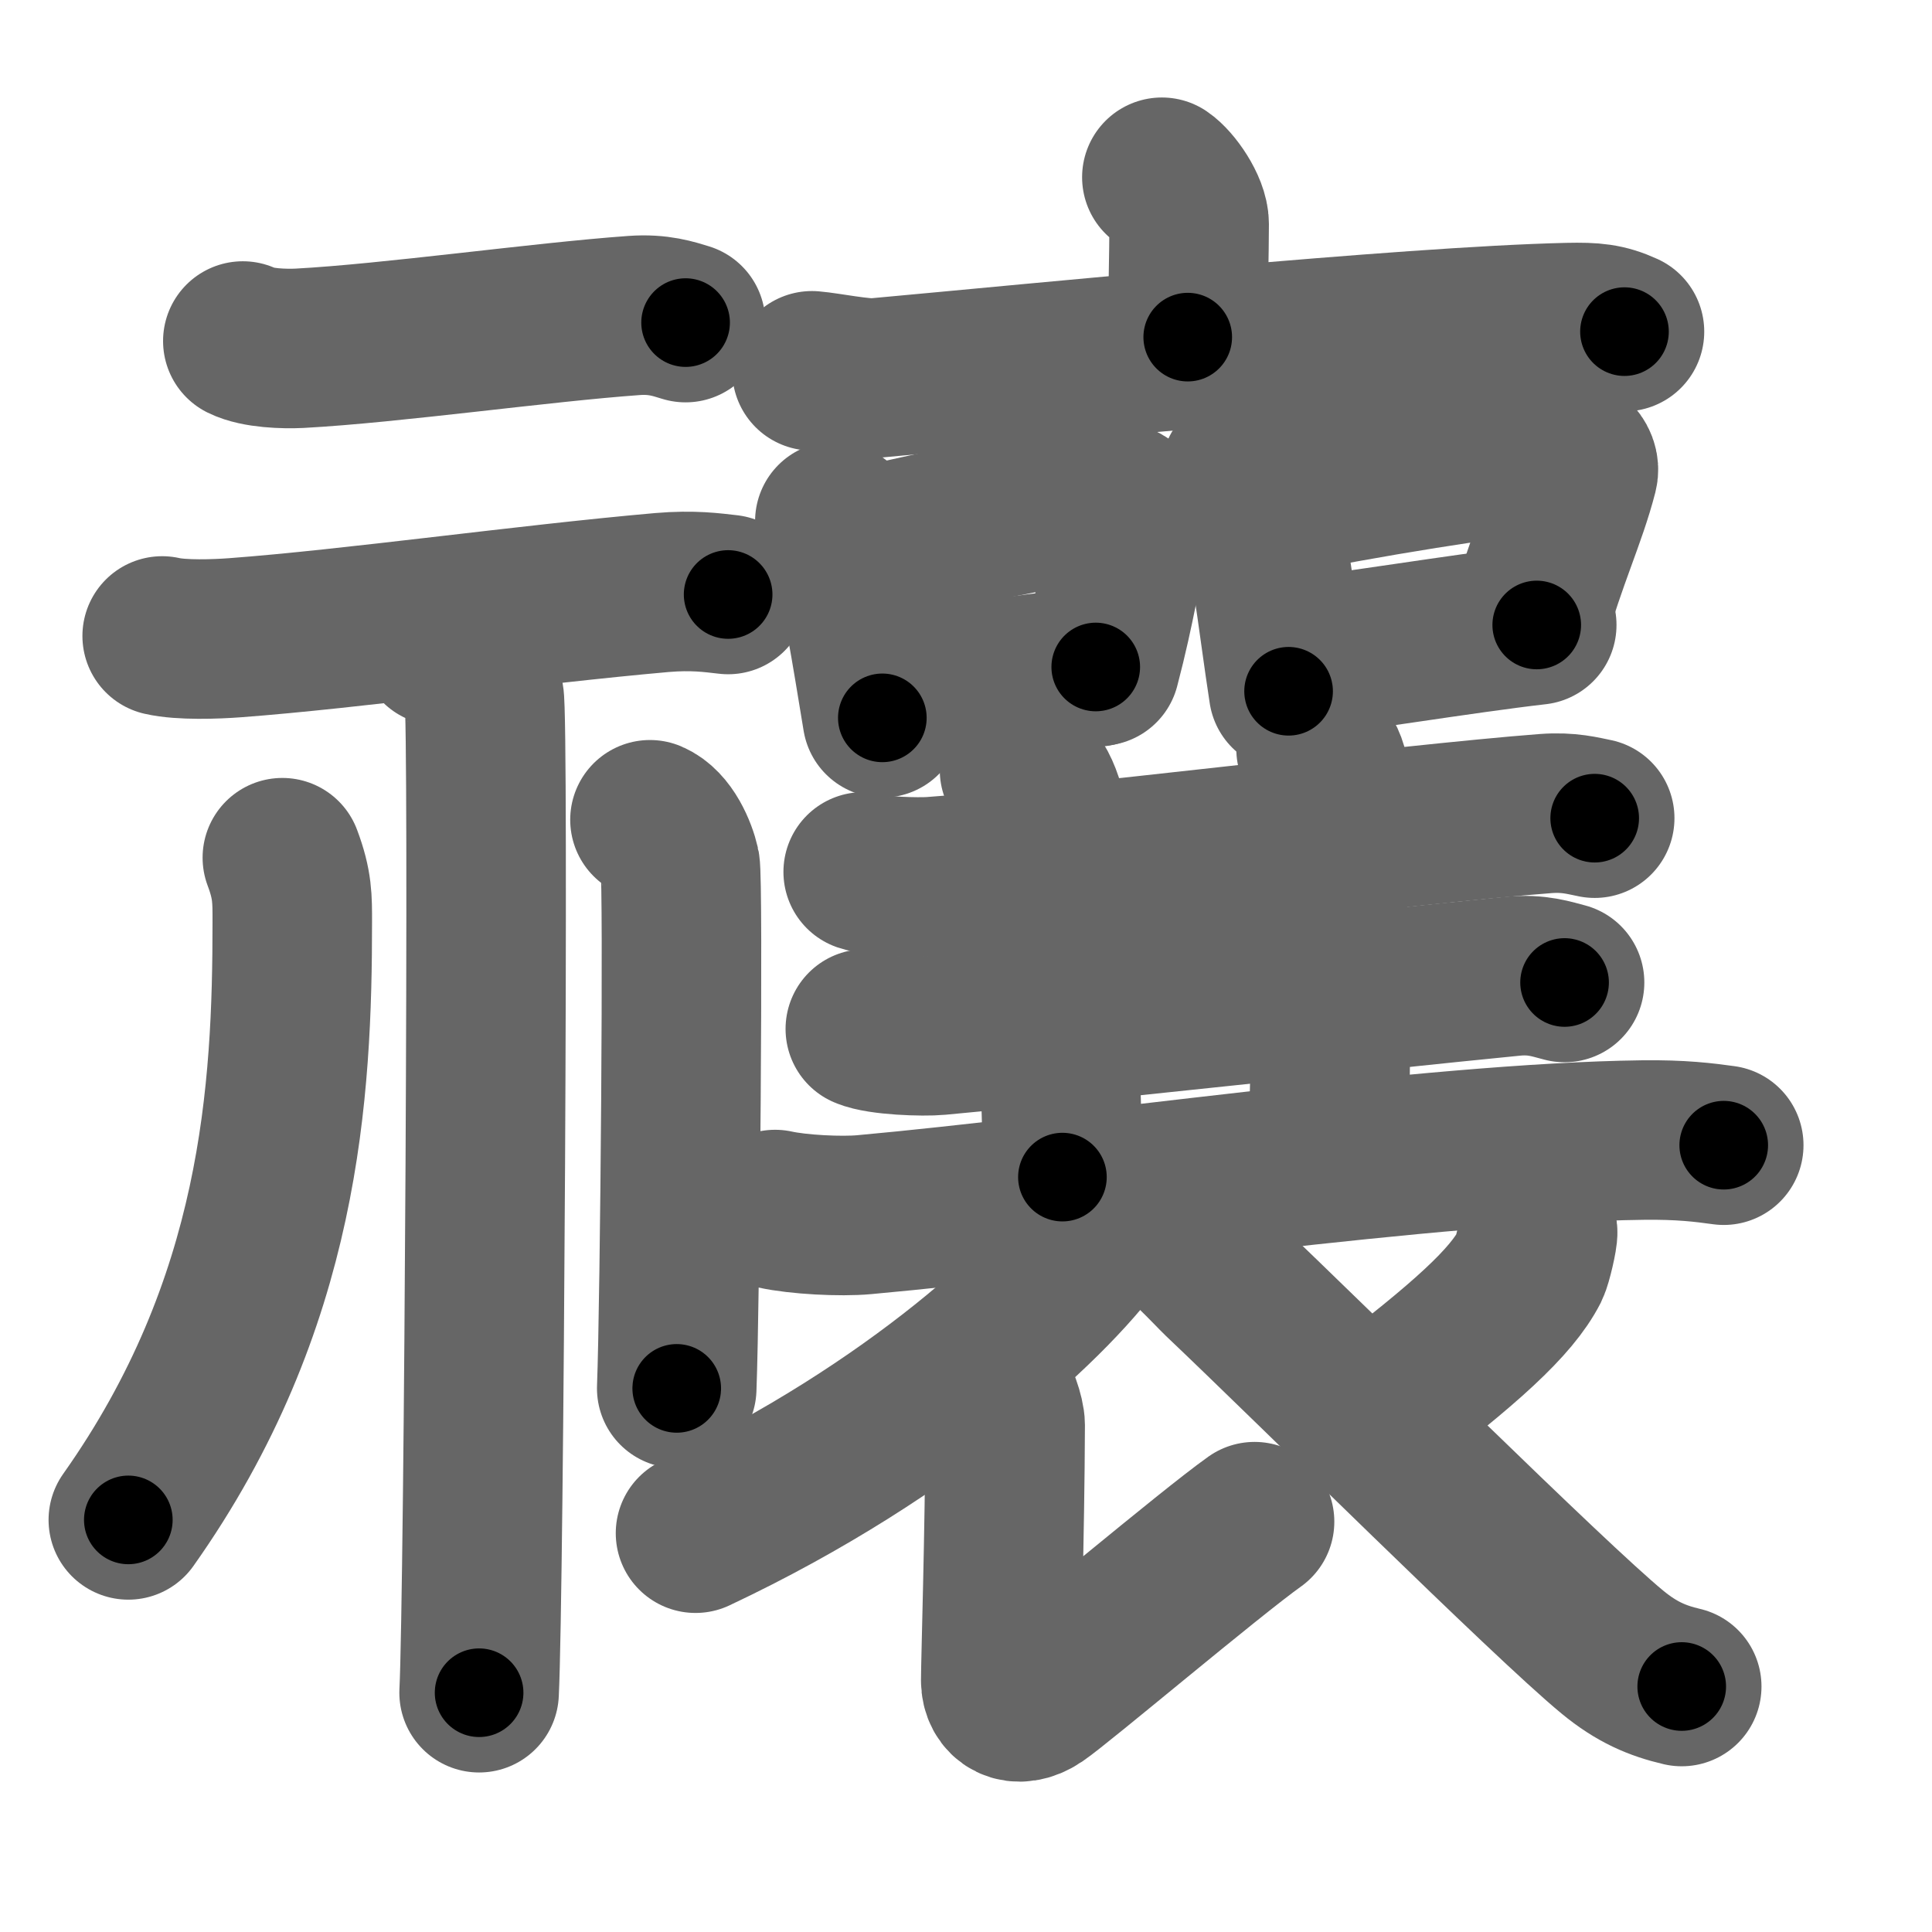 <svg xmlns="http://www.w3.org/2000/svg" width="109" height="109" viewBox="0 0 109 109" id="79b3"><g fill="none" stroke="#666" stroke-width="9" stroke-linecap="round" stroke-linejoin="round"><g><g><g><path d="M13.7,19.24c0.83,0.41,2.35,0.45,3.19,0.41c5.21-0.28,13.59-1.47,18.88-1.85c1.38-0.1,2.22,0.19,2.91,0.4" /><path d="M9.15,35.88c1.08,0.25,3.03,0.18,4.1,0.1c6.69-0.5,16.38-1.87,24.09-2.55c1.77-0.15,2.85,0.01,3.74,0.11" /></g><g><path d="M24.77,36.43c1.41,0.45,2.26,2,2.54,2.9c0.28,0.89,0,50.6-0.28,56.17" /><path d="M15.93,48.39c0.58,1.54,0.56,2.33,0.56,3.63c0,9.52-0.63,21.55-9.25,33.73" /><path d="M36.67,46.25c0.95,0.4,1.52,1.78,1.7,2.57c0.19,0.79,0,24.58-0.19,29.51" /></g></g><g><g><g><path d="M65.55,10c0.58,0.39,1.54,1.74,1.54,2.64c0,1.48-0.08,4.76-0.08,6.38" /><path d="M45.81,20.92c0.85,0.07,2.8,0.47,3.63,0.4c9.25-0.84,29.92-2.91,39.04-3.12c1.41-0.03,2.12,0.03,3.17,0.51" /></g></g><g><path d="M47.1,29.41c0.25,0.2,0.53,0.35,0.61,0.61c0.82,2.61,1.48,6.93,2.07,10.48" /><path d="M48.64,30.9c5.08-1.14,10.76-2.38,13.67-2.67c1.06-0.11,1.7,0.62,1.55,1.24c-0.63,2.56-0.87,4.57-1.8,8.11" /><path d="M49.9,39.1c3.08-0.25,7.69-1.09,11.92-1.47" /></g><g><path d="M70,26.64c0.25,0.21,0.51,0.39,0.62,0.66c0.87,2.11,1.49,7.92,2.08,11.7" /><path d="M71.56,28.07c5.11-1.1,12.98-2.31,15.91-2.59c1.07-0.1,1.71,0.6,1.56,1.19c-0.63,2.46-1.79,4.88-2.73,8.29" /><path d="M72.82,37.15c3.1-0.31,9.61-1.4,13.88-1.89" /></g><g><g><path d="M48.7,49.19c0.79,0.27,3.07,0.32,3.86,0.27c7.21-0.51,26.89-2.97,34.64-3.56c1.31-0.1,2.11,0.13,2.77,0.26" /></g></g><path d="M57.52,43.44c1.11,0.46,1.62,2.5,1.62,3.46c0,3.1,0.8,12.1,0.8,19.51" /><path d="M74.25,42.25c0.9,0.91,0.83,2,0.73,3.42c-0.39,5.58,0.42,11.83-0.12,18.96" /><g><g><path d="M48.82,58.05c0.84,0.36,3.27,0.44,4.12,0.36c7.68-0.7,24.13-2.52,32.38-3.33c1.4-0.14,2.24,0.17,2.95,0.35" /></g><g><path d="M43.73,68.24c1.31,0.29,3.71,0.41,5.02,0.29c11.98-1.08,31.91-4.06,43.92-4.21c2.18-0.03,3.49,0.14,4.58,0.29" /></g></g><g><path d="M62.3,67.64c0.07,0.42,0.25,1.13-0.13,1.7c-2.48,3.7-10.53,11.32-22.93,17.16" /><path d="M55.94,78.4c0.37,0.28,0.77,1.51,0.77,2c-0.02,6.14-0.25,13.37-0.25,14.41c0,1.04,0.91,1.63,2.07,0.85c1.16-0.78,9.77-8.05,12.25-9.81" /><path d="M86.75,69.5c0.03,0.24-0.3,1.66-0.46,1.98c-1.02,1.99-3.61,4.32-8.79,8.27" /><path d="M65.08,68.66c1.32,0.81,3.42,3.09,3.79,3.44c5.38,5.1,18.46,18.11,22.1,21.11c1.37,1.13,2.54,1.62,3.91,1.94" /></g></g></g></g><g fill="none" stroke="#000" stroke-width="5" stroke-linecap="round" stroke-linejoin="round"><path d="M13.7,19.24c0.83,0.41,2.35,0.45,3.19,0.41c5.21-0.28,13.59-1.47,18.88-1.85c1.38-0.1,2.22,0.19,2.91,0.4" stroke-dasharray="25.175" stroke-dashoffset="25.175"><animate attributeName="stroke-dashoffset" values="25.175;25.175;0" dur="0.252s" fill="freeze" begin="0s;79b3.click" /></path><path d="M9.15,35.88c1.08,0.25,3.03,0.18,4.1,0.1c6.69-0.5,16.38-1.87,24.09-2.55c1.77-0.15,2.85,0.01,3.74,0.11" stroke-dasharray="32.089" stroke-dashoffset="32.089"><animate attributeName="stroke-dashoffset" values="32.089" fill="freeze" begin="79b3.click" /><animate attributeName="stroke-dashoffset" values="32.089;32.089;0" keyTimes="0;0.44;1" dur="0.573s" fill="freeze" begin="0s;79b3.click" /></path><path d="M24.77,36.43c1.41,0.45,2.26,2,2.54,2.9c0.28,0.89,0,50.6-0.28,56.17" stroke-dasharray="60.169" stroke-dashoffset="60.169"><animate attributeName="stroke-dashoffset" values="60.169" fill="freeze" begin="79b3.click" /><animate attributeName="stroke-dashoffset" values="60.169;60.169;0" keyTimes="0;0.559;1" dur="1.025s" fill="freeze" begin="0s;79b3.click" /></path><path d="M15.93,48.39c0.58,1.54,0.56,2.33,0.56,3.63c0,9.52-0.63,21.55-9.25,33.73" stroke-dasharray="39.313" stroke-dashoffset="39.313"><animate attributeName="stroke-dashoffset" values="39.313" fill="freeze" begin="79b3.click" /><animate attributeName="stroke-dashoffset" values="39.313;39.313;0" keyTimes="0;0.723;1" dur="1.418s" fill="freeze" begin="0s;79b3.click" /></path><path d="M36.67,46.25c0.95,0.4,1.52,1.78,1.7,2.57c0.19,0.79,0,24.58-0.19,29.51" stroke-dasharray="32.696" stroke-dashoffset="32.696"><animate attributeName="stroke-dashoffset" values="32.696" fill="freeze" begin="79b3.click" /><animate attributeName="stroke-dashoffset" values="32.696;32.696;0" keyTimes="0;0.813;1" dur="1.745s" fill="freeze" begin="0s;79b3.click" /></path><path d="M65.55,10c0.58,0.39,1.54,1.74,1.54,2.64c0,1.48-0.08,4.76-0.08,6.38" stroke-dasharray="9.518" stroke-dashoffset="9.518"><animate attributeName="stroke-dashoffset" values="9.518" fill="freeze" begin="79b3.click" /><animate attributeName="stroke-dashoffset" values="9.518;9.518;0" keyTimes="0;0.948;1" dur="1.84s" fill="freeze" begin="0s;79b3.click" /></path><path d="M45.81,20.92c0.85,0.07,2.8,0.47,3.63,0.4c9.25-0.84,29.92-2.91,39.04-3.12c1.41-0.03,2.12,0.03,3.17,0.51" stroke-dasharray="46.073" stroke-dashoffset="46.073"><animate attributeName="stroke-dashoffset" values="46.073" fill="freeze" begin="79b3.click" /><animate attributeName="stroke-dashoffset" values="46.073;46.073;0" keyTimes="0;0.8;1" dur="2.301s" fill="freeze" begin="0s;79b3.click" /></path><path d="M47.1,29.41c0.25,0.2,0.53,0.35,0.61,0.61c0.82,2.61,1.48,6.93,2.07,10.48" stroke-dasharray="11.568" stroke-dashoffset="11.568"><animate attributeName="stroke-dashoffset" values="11.568" fill="freeze" begin="79b3.click" /><animate attributeName="stroke-dashoffset" values="11.568;11.568;0" keyTimes="0;0.952;1" dur="2.417s" fill="freeze" begin="0s;79b3.click" /></path><path d="M48.64,30.9c5.08-1.14,10.76-2.38,13.67-2.67c1.06-0.11,1.7,0.62,1.55,1.24c-0.63,2.56-0.87,4.57-1.8,8.11" stroke-dasharray="24.556" stroke-dashoffset="24.556"><animate attributeName="stroke-dashoffset" values="24.556" fill="freeze" begin="79b3.click" /><animate attributeName="stroke-dashoffset" values="24.556;24.556;0" keyTimes="0;0.908;1" dur="2.663s" fill="freeze" begin="0s;79b3.click" /></path><path d="M49.9,39.1c3.08-0.25,7.69-1.09,11.92-1.47" stroke-dasharray="12.013" stroke-dashoffset="12.013"><animate attributeName="stroke-dashoffset" values="12.013" fill="freeze" begin="79b3.click" /><animate attributeName="stroke-dashoffset" values="12.013;12.013;0" keyTimes="0;0.957;1" dur="2.783s" fill="freeze" begin="0s;79b3.click" /></path><path d="M70,26.64c0.25,0.21,0.51,0.39,0.62,0.66c0.87,2.11,1.49,7.92,2.08,11.7" stroke-dasharray="12.817" stroke-dashoffset="12.817"><animate attributeName="stroke-dashoffset" values="12.817" fill="freeze" begin="79b3.click" /><animate attributeName="stroke-dashoffset" values="12.817;12.817;0" keyTimes="0;0.956;1" dur="2.911s" fill="freeze" begin="0s;79b3.click" /></path><path d="M71.56,28.07c5.11-1.1,12.98-2.31,15.91-2.59c1.07-0.1,1.71,0.6,1.56,1.19c-0.63,2.46-1.79,4.88-2.73,8.29" stroke-dasharray="27.136" stroke-dashoffset="27.136"><animate attributeName="stroke-dashoffset" values="27.136" fill="freeze" begin="79b3.click" /><animate attributeName="stroke-dashoffset" values="27.136;27.136;0" keyTimes="0;0.915;1" dur="3.182s" fill="freeze" begin="0s;79b3.click" /></path><path d="M72.82,37.15c3.1-0.31,9.61-1.4,13.88-1.89" stroke-dasharray="14.01" stroke-dashoffset="14.01"><animate attributeName="stroke-dashoffset" values="14.01" fill="freeze" begin="79b3.click" /><animate attributeName="stroke-dashoffset" values="14.01;14.01;0" keyTimes="0;0.958;1" dur="3.322s" fill="freeze" begin="0s;79b3.click" /></path><path d="M48.7,49.19c0.79,0.27,3.07,0.32,3.86,0.27c7.21-0.51,26.89-2.97,34.64-3.56c1.31-0.1,2.11,0.13,2.77,0.26" stroke-dasharray="41.501" stroke-dashoffset="41.501"><animate attributeName="stroke-dashoffset" values="41.501" fill="freeze" begin="79b3.click" /><animate attributeName="stroke-dashoffset" values="41.501;41.501;0" keyTimes="0;0.889;1" dur="3.737s" fill="freeze" begin="0s;79b3.click" /></path><path d="M57.52,43.44c1.11,0.46,1.62,2.5,1.62,3.46c0,3.1,0.8,12.1,0.8,19.51" stroke-dasharray="23.519" stroke-dashoffset="23.519"><animate attributeName="stroke-dashoffset" values="23.519" fill="freeze" begin="79b3.click" /><animate attributeName="stroke-dashoffset" values="23.519;23.519;0" keyTimes="0;0.941;1" dur="3.972s" fill="freeze" begin="0s;79b3.click" /></path><path d="M74.25,42.25c0.9,0.91,0.83,2,0.73,3.42c-0.39,5.58,0.42,11.83-0.12,18.96" stroke-dasharray="22.596" stroke-dashoffset="22.596"><animate attributeName="stroke-dashoffset" values="22.596" fill="freeze" begin="79b3.click" /><animate attributeName="stroke-dashoffset" values="22.596;22.596;0" keyTimes="0;0.946;1" dur="4.198s" fill="freeze" begin="0s;79b3.click" /></path><path d="M48.82,58.05c0.84,0.36,3.27,0.44,4.12,0.36c7.68-0.7,24.13-2.52,32.38-3.33c1.4-0.14,2.24,0.17,2.95,0.35" stroke-dasharray="39.702" stroke-dashoffset="39.702"><animate attributeName="stroke-dashoffset" values="39.702" fill="freeze" begin="79b3.click" /><animate attributeName="stroke-dashoffset" values="39.702;39.702;0" keyTimes="0;0.914;1" dur="4.595s" fill="freeze" begin="0s;79b3.click" /></path><path d="M43.73,68.24c1.31,0.29,3.71,0.41,5.02,0.29c11.98-1.08,31.91-4.06,43.92-4.21c2.18-0.03,3.49,0.14,4.58,0.29" stroke-dasharray="53.773" stroke-dashoffset="53.773"><animate attributeName="stroke-dashoffset" values="53.773" fill="freeze" begin="79b3.click" /><animate attributeName="stroke-dashoffset" values="53.773;53.773;0" keyTimes="0;0.895;1" dur="5.133s" fill="freeze" begin="0s;79b3.click" /></path><path d="M62.3,67.64c0.07,0.42,0.25,1.13-0.13,1.7c-2.48,3.7-10.53,11.32-22.93,17.16" stroke-dasharray="30.655" stroke-dashoffset="30.655"><animate attributeName="stroke-dashoffset" values="30.655" fill="freeze" begin="79b3.click" /><animate attributeName="stroke-dashoffset" values="30.655;30.655;0" keyTimes="0;0.944;1" dur="5.44s" fill="freeze" begin="0s;79b3.click" /></path><path d="M55.94,78.4c0.37,0.28,0.77,1.51,0.77,2c-0.02,6.14-0.25,13.37-0.25,14.41c0,1.04,0.91,1.63,2.07,0.85c1.16-0.78,9.77-8.05,12.25-9.81" stroke-dasharray="35.182" stroke-dashoffset="35.182"><animate attributeName="stroke-dashoffset" values="35.182" fill="freeze" begin="79b3.click" /><animate attributeName="stroke-dashoffset" values="35.182;35.182;0" keyTimes="0;0.939;1" dur="5.792s" fill="freeze" begin="0s;79b3.click" /></path><path d="M86.75,69.5c0.03,0.24-0.3,1.66-0.46,1.98c-1.02,1.99-3.61,4.32-8.79,8.27" stroke-dasharray="14.185" stroke-dashoffset="14.185"><animate attributeName="stroke-dashoffset" values="14.185" fill="freeze" begin="79b3.click" /><animate attributeName="stroke-dashoffset" values="14.185;14.185;0" keyTimes="0;0.976;1" dur="5.934s" fill="freeze" begin="0s;79b3.click" /></path><path d="M65.08,68.66c1.32,0.81,3.42,3.09,3.79,3.44c5.38,5.1,18.46,18.11,22.1,21.11c1.37,1.13,2.54,1.62,3.91,1.94" stroke-dasharray="40.104" stroke-dashoffset="40.104"><animate attributeName="stroke-dashoffset" values="40.104" fill="freeze" begin="79b3.click" /><animate attributeName="stroke-dashoffset" values="40.104;40.104;0" keyTimes="0;0.937;1" dur="6.335s" fill="freeze" begin="0s;79b3.click" /></path></g></svg>